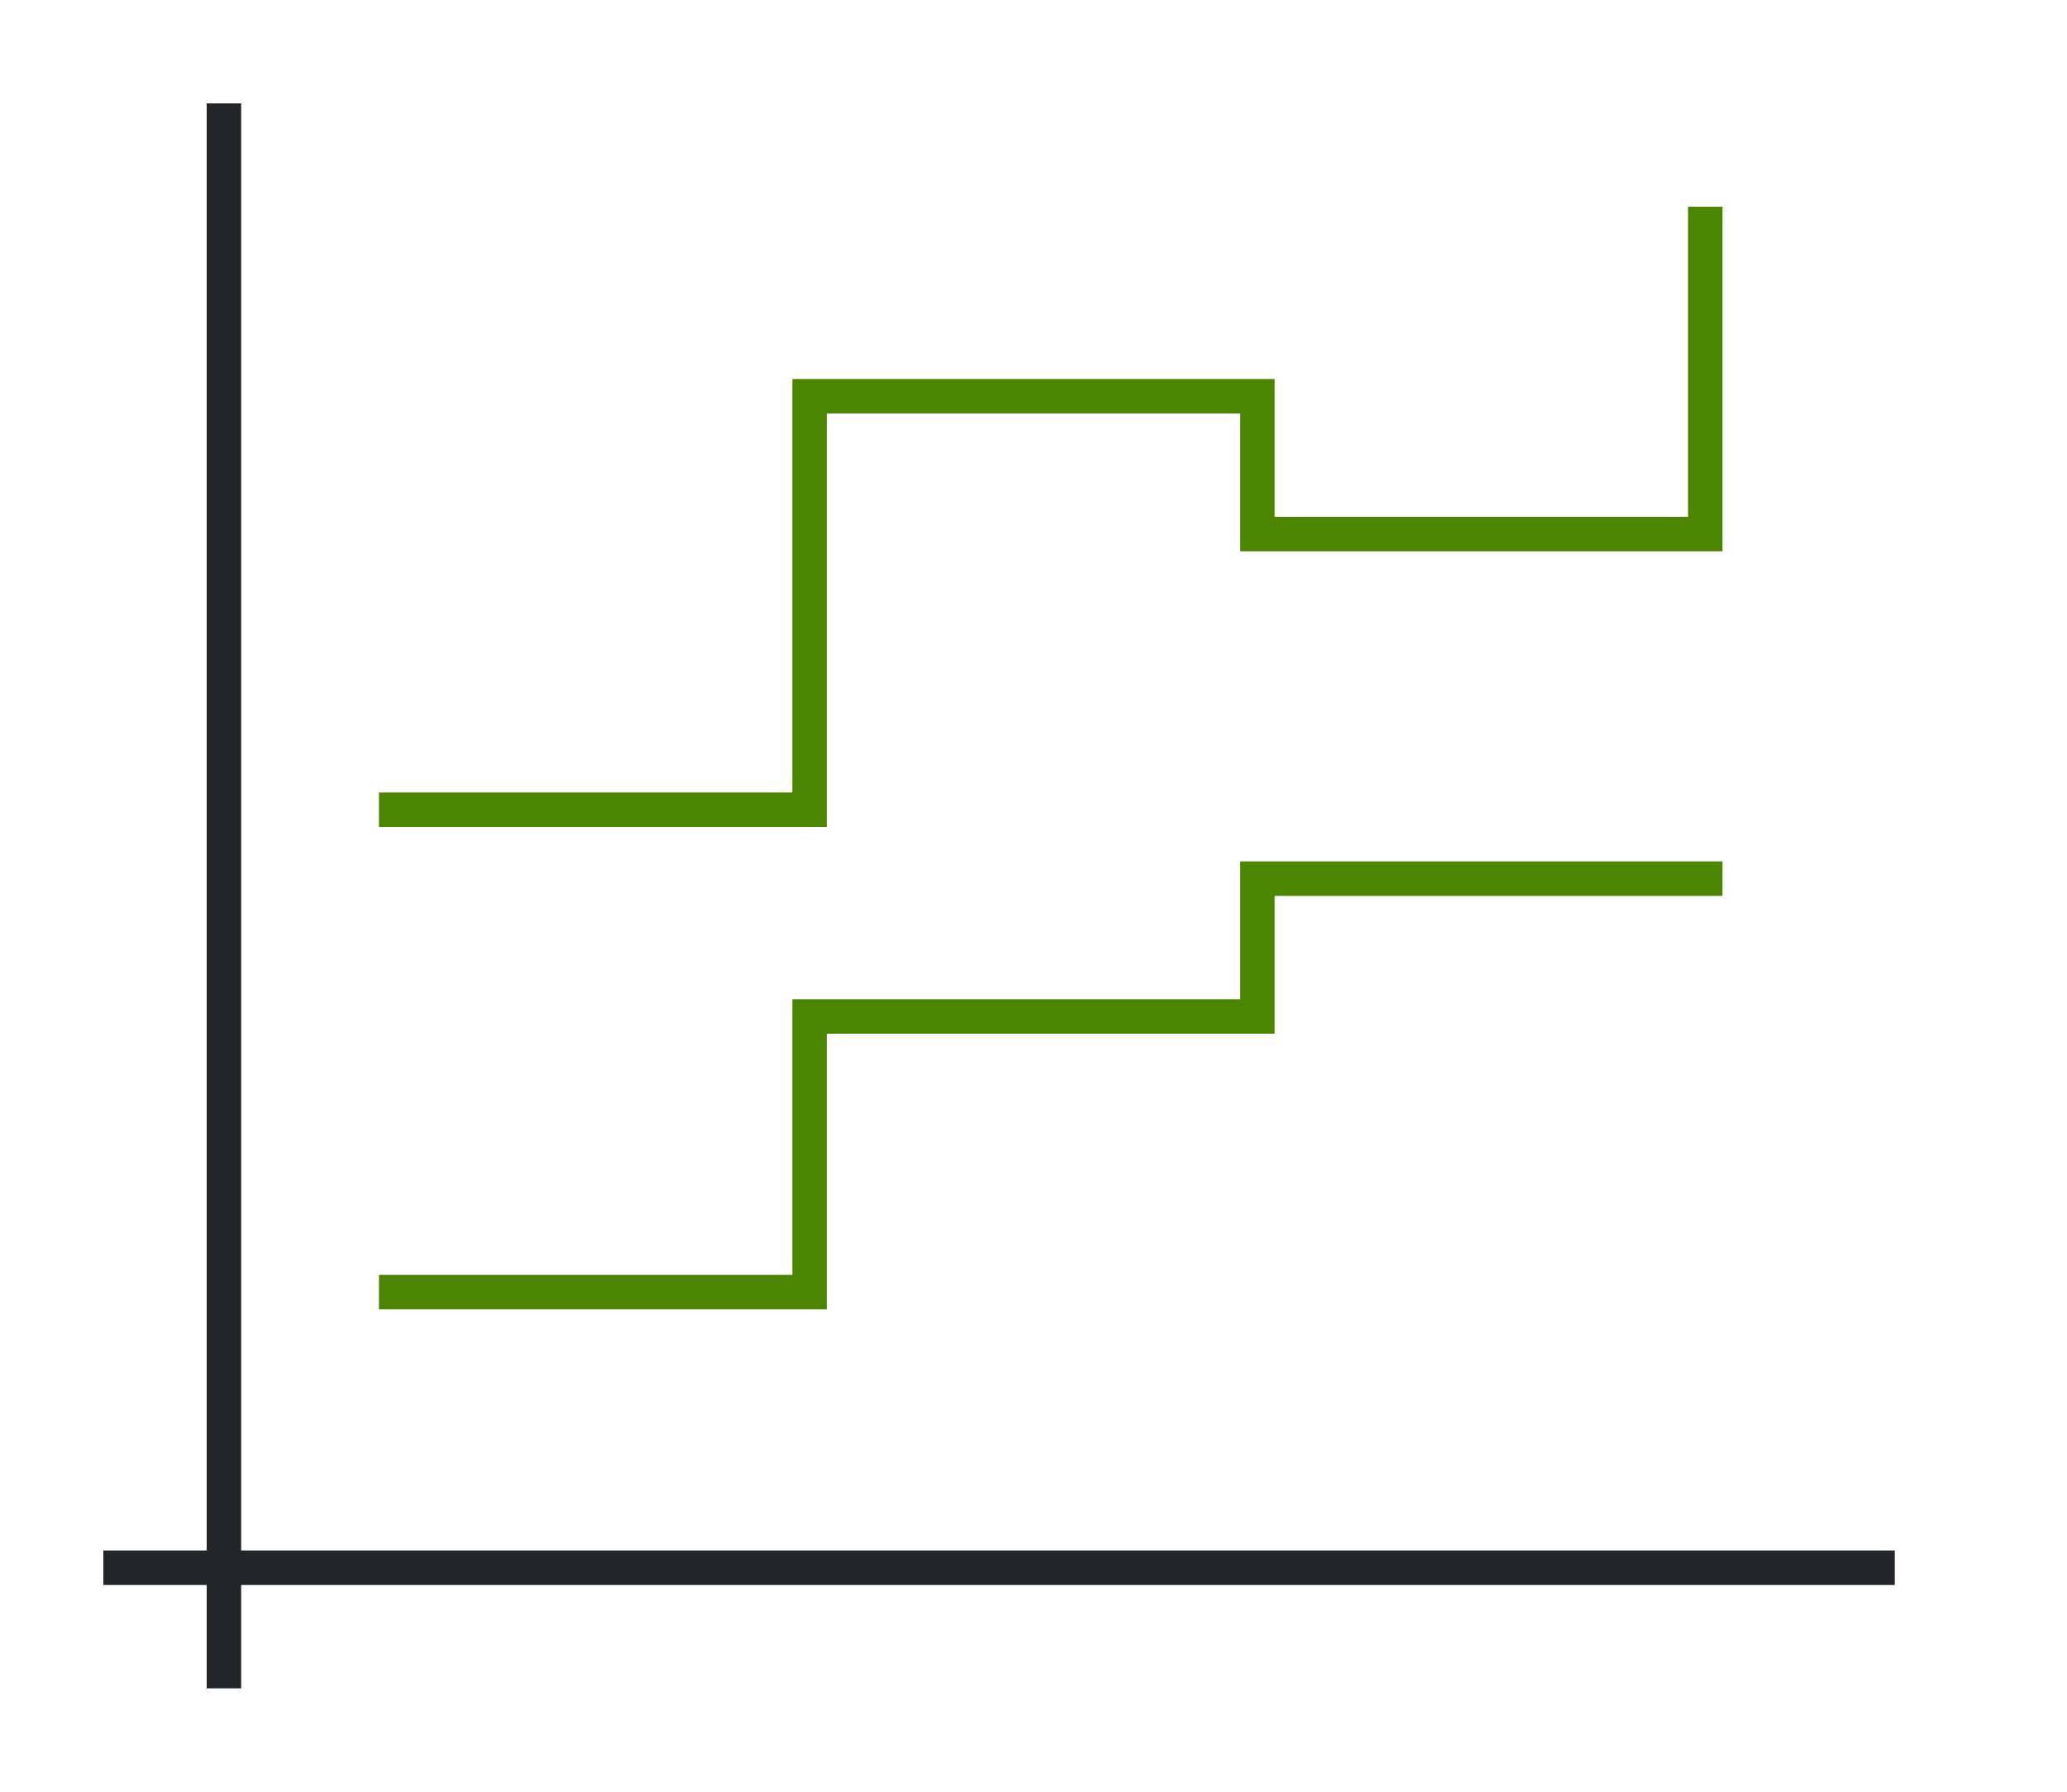 <svg height="52" width="60" xmlns="http://www.w3.org/2000/svg"><path d="M0 0h60v52H0z" fill="#fff"/><path d="M3 45h52v1H3z" fill="#232629"/><path d="M6 3h1v46H6z" fill="#232629"/><path d="M36 25v4H23v8H11v1h13v-8h13v-4h13v-1z" fill="#4B8501" fill-rule="evenodd"/><path d="M49 6v9H37v-4H23v12H11v1h13V12h12v4h14V6z" fill="#4B8501"/></svg>